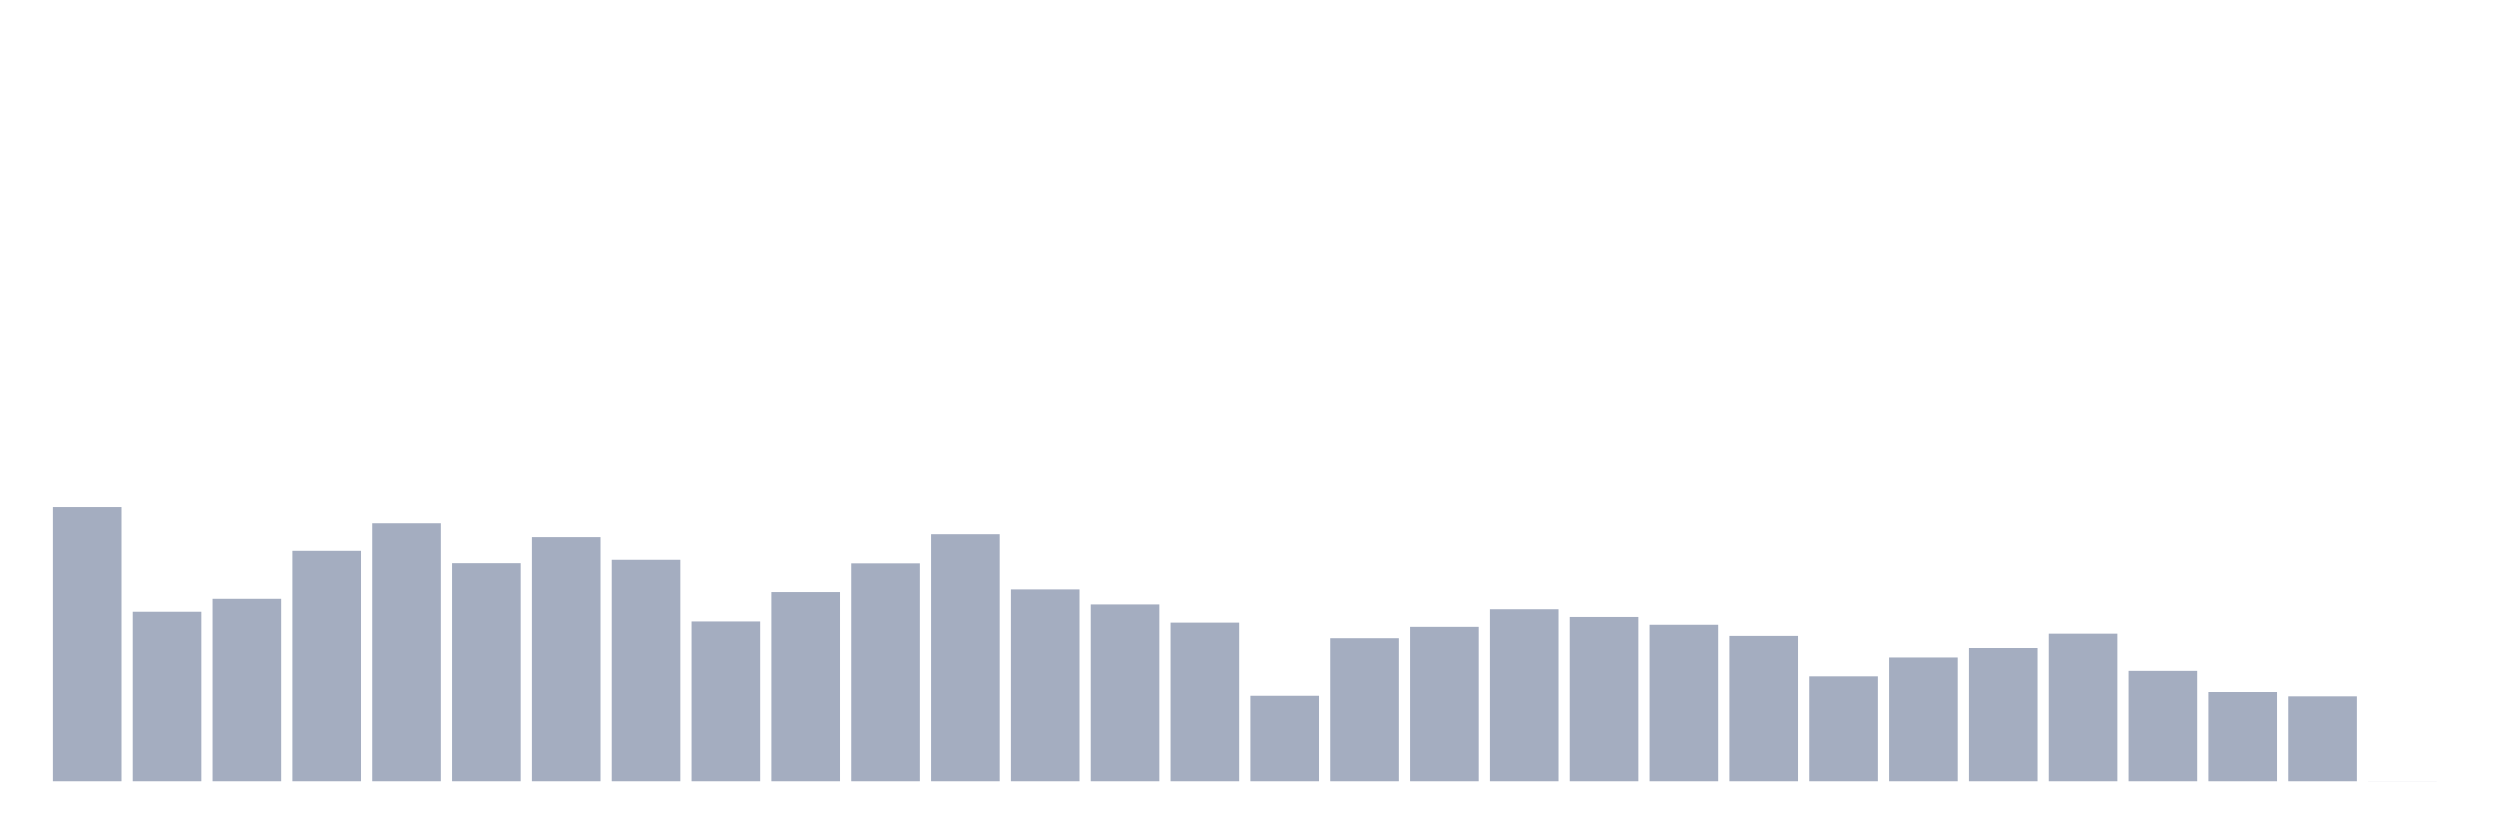 <svg xmlns="http://www.w3.org/2000/svg" viewBox="0 0 480 160"><g transform="translate(10,10)"><rect class="bar" x="0.153" width="13.175" y="87.352" height="52.648" fill="rgb(164,173,192)"></rect><rect class="bar" x="15.482" width="13.175" y="107.452" height="32.548" fill="rgb(164,173,192)"></rect><rect class="bar" x="30.81" width="13.175" y="104.965" height="35.035" fill="rgb(164,173,192)"></rect><rect class="bar" x="46.138" width="13.175" y="95.752" height="44.248" fill="rgb(164,173,192)"></rect><rect class="bar" x="61.466" width="13.175" y="90.461" height="49.539" fill="rgb(164,173,192)"></rect><rect class="bar" x="76.794" width="13.175" y="98.127" height="41.873" fill="rgb(164,173,192)"></rect><rect class="bar" x="92.123" width="13.175" y="93.123" height="46.877" fill="rgb(164,173,192)"></rect><rect class="bar" x="107.451" width="13.175" y="97.474" height="42.526" fill="rgb(164,173,192)"></rect><rect class="bar" x="122.779" width="13.175" y="109.317" height="30.683" fill="rgb(164,173,192)"></rect><rect class="bar" x="138.107" width="13.175" y="103.674" height="36.326" fill="rgb(164,173,192)"></rect><rect class="bar" x="153.436" width="13.175" y="98.159" height="41.841" fill="rgb(164,173,192)"></rect><rect class="bar" x="168.764" width="13.175" y="92.565" height="47.435" fill="rgb(164,173,192)"></rect><rect class="bar" x="184.092" width="13.175" y="103.164" height="36.836" fill="rgb(164,173,192)"></rect><rect class="bar" x="199.42" width="13.175" y="106.049" height="33.951" fill="rgb(164,173,192)"></rect><rect class="bar" x="214.748" width="13.175" y="109.54" height="30.46" fill="rgb(164,173,192)"></rect><rect class="bar" x="230.077" width="13.175" y="123.583" height="16.417" fill="rgb(164,173,192)"></rect><rect class="bar" x="245.405" width="13.175" y="112.537" height="27.463" fill="rgb(164,173,192)"></rect><rect class="bar" x="260.733" width="13.175" y="110.353" height="29.647" fill="rgb(164,173,192)"></rect><rect class="bar" x="276.061" width="13.175" y="106.974" height="33.026" fill="rgb(164,173,192)"></rect><rect class="bar" x="291.39" width="13.175" y="108.456" height="31.544" fill="rgb(164,173,192)"></rect><rect class="bar" x="306.718" width="13.175" y="109.954" height="30.046" fill="rgb(164,173,192)"></rect><rect class="bar" x="322.046" width="13.175" y="112.09" height="27.91" fill="rgb(164,173,192)"></rect><rect class="bar" x="337.374" width="13.175" y="119.853" height="20.147" fill="rgb(164,173,192)"></rect><rect class="bar" x="352.702" width="13.175" y="116.234" height="23.766" fill="rgb(164,173,192)"></rect><rect class="bar" x="368.031" width="13.175" y="114.417" height="25.583" fill="rgb(164,173,192)"></rect><rect class="bar" x="383.359" width="13.175" y="111.66" height="28.34" fill="rgb(164,173,192)"></rect><rect class="bar" x="398.687" width="13.175" y="118.801" height="21.199" fill="rgb(164,173,192)"></rect><rect class="bar" x="414.015" width="13.175" y="122.865" height="17.135" fill="rgb(164,173,192)"></rect><rect class="bar" x="429.344" width="13.175" y="123.694" height="16.306" fill="rgb(164,173,192)"></rect><rect class="bar" x="444.672" width="13.175" y="139.984" height="0.016" fill="rgb(164,173,192)"></rect></g></svg>